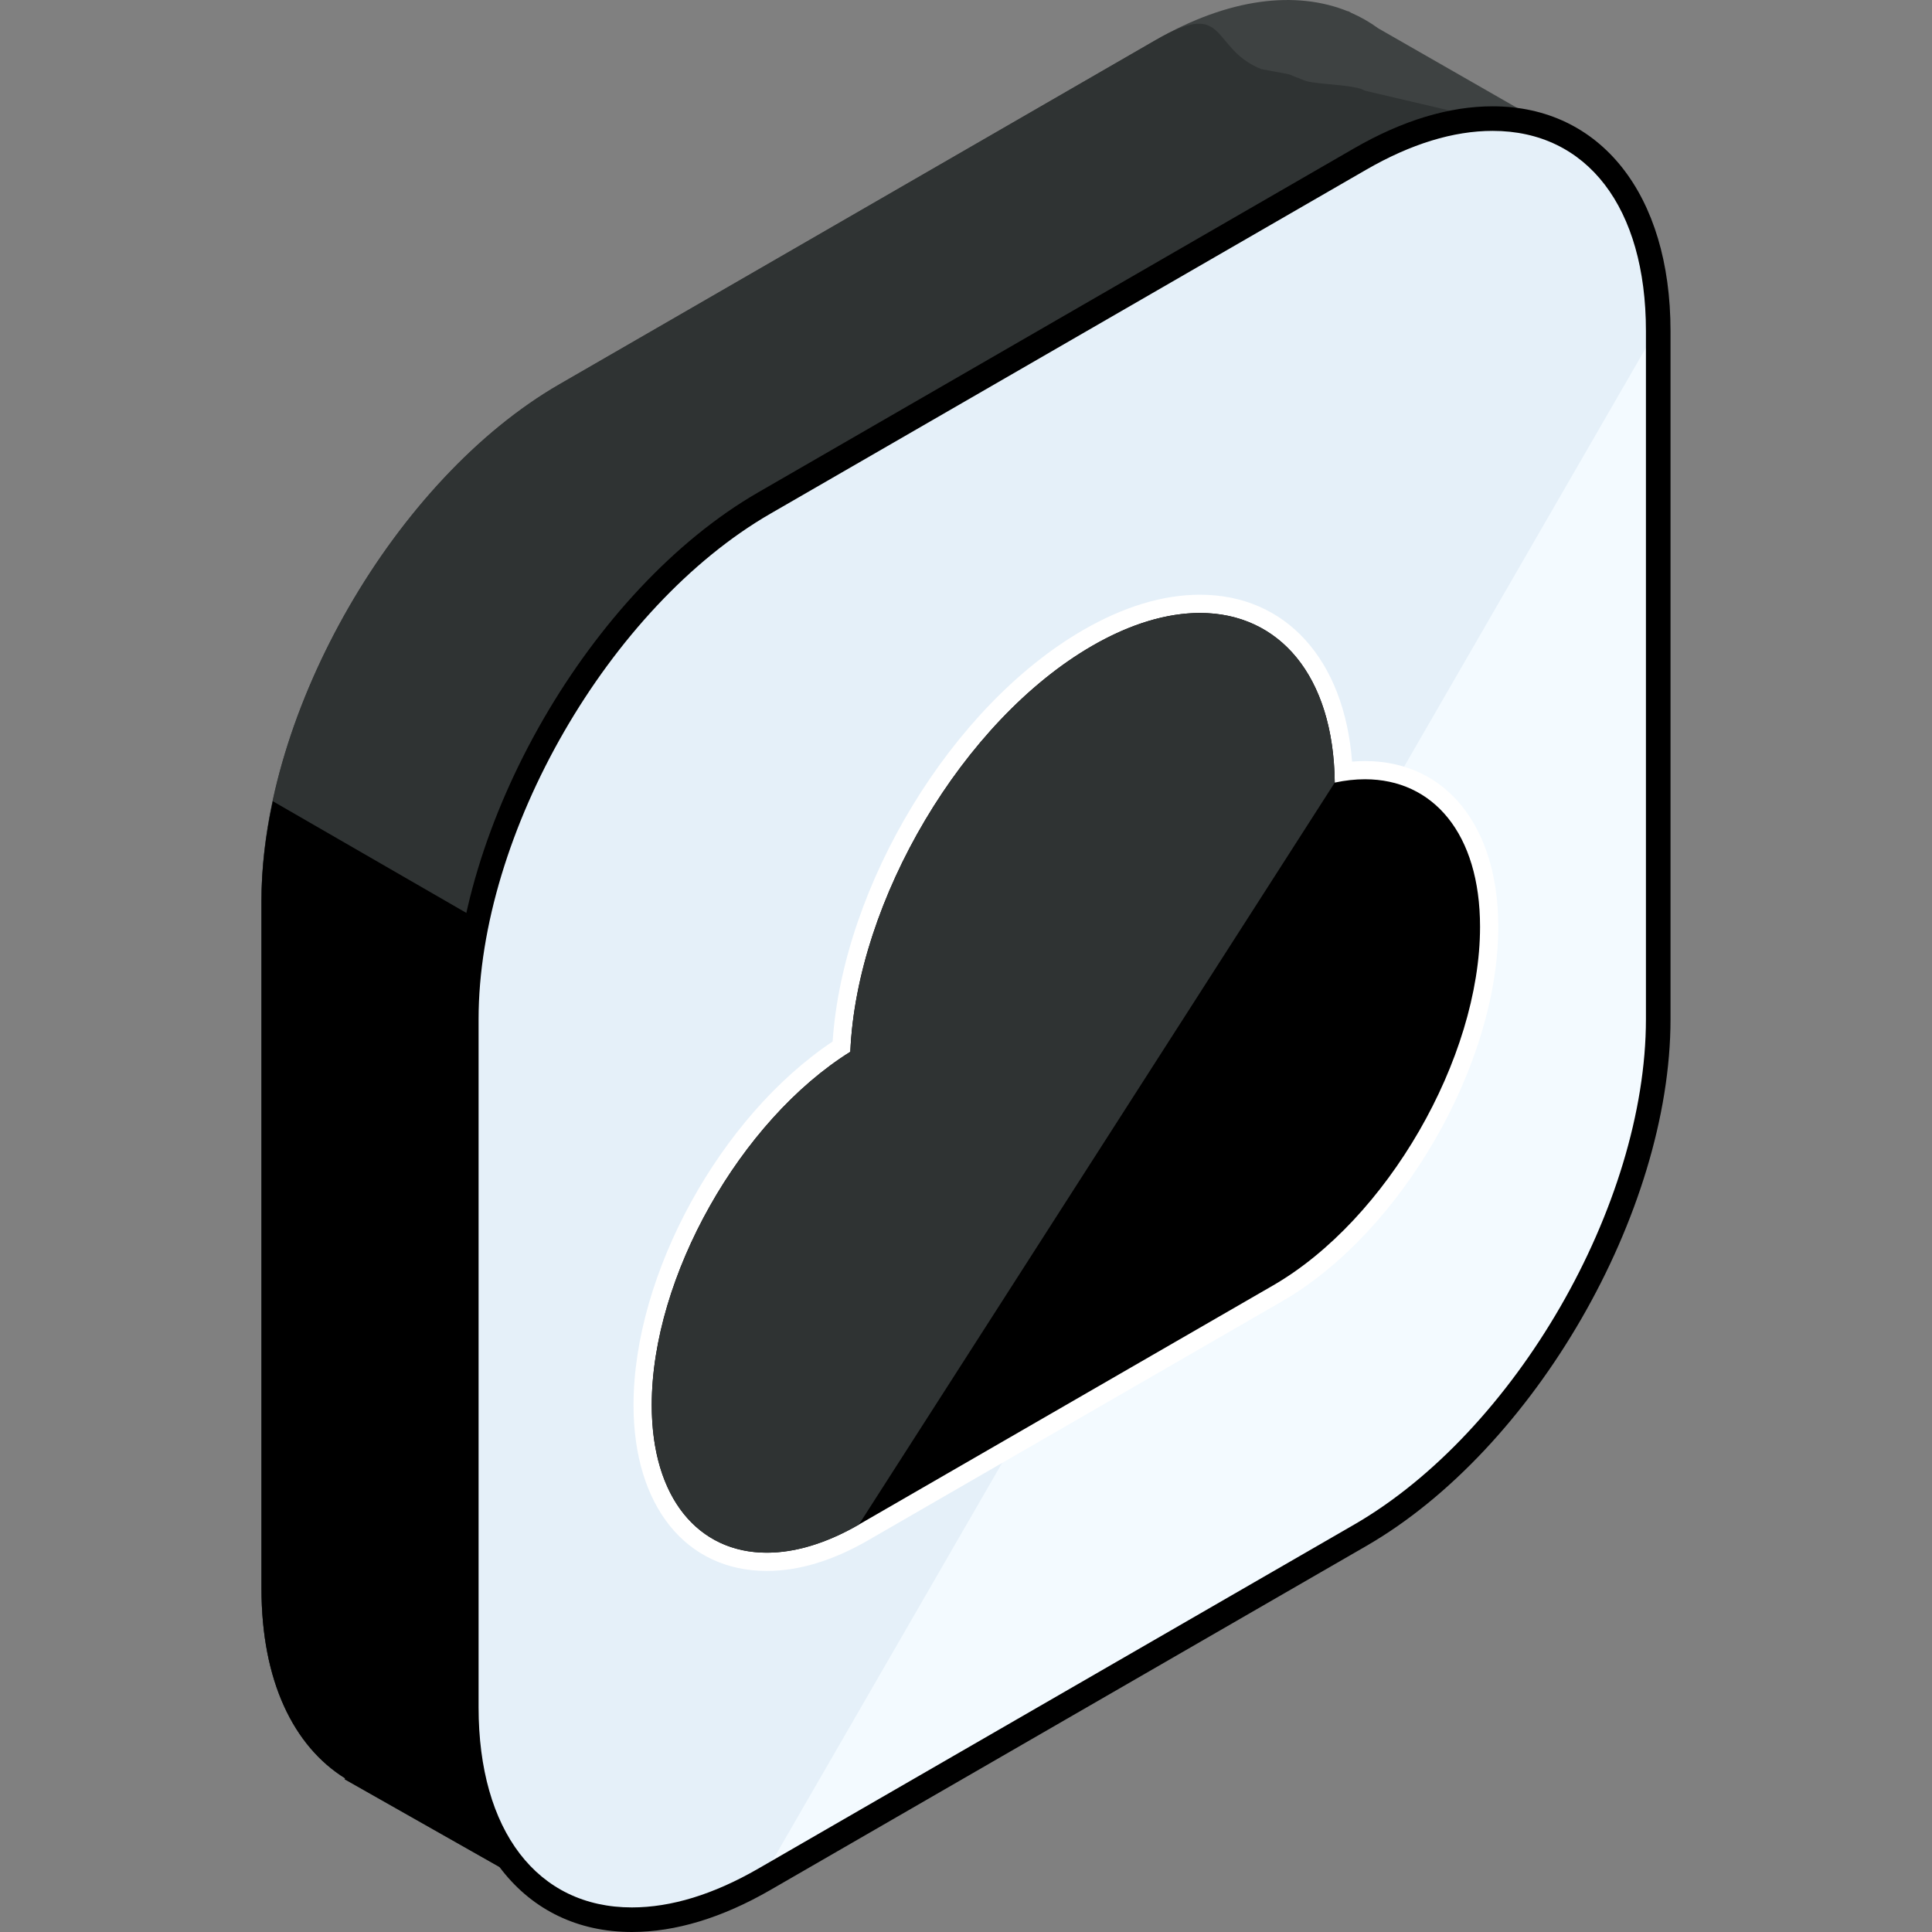 <?xml version="1.0" encoding="iso-8859-1"?>
<!-- Generator: Adobe Illustrator 19.0.0, SVG Export Plug-In . SVG Version: 6.00 Build 0)  -->
<svg xmlns="http://www.w3.org/2000/svg" xmlns:xlink="http://www.w3.org/1999/xlink" version="1.1" id="Capa_1" x="0px" y="0px" viewBox="0 0 504.116 504.116" style="enable-background:new 0 0 504.116 504.116;" xml:space="preserve">
<rect x="0" y="0" width="504.116" height="504.116" fill="#808080" stroke="none"/>
<path style="fill:#3E4242;" d="M410.122,36.322L359.631,7.394c-2.209-1.611-4.577-2.97-7.093-4.064l-0.744-0.421l-0.032,0.063  c-13.584-5.522-31.13-3.529-50.271,7.519l-155.518,89.777c-42.76,24.686-77.745,85.287-77.745,134.668v179.558  c0,24.08,8.361,41.157,21.847,49.534l-0.13,0.236l56.115,31.795l31.555-54.942l123.876-71.511  c42.752-24.69,77.745-85.291,77.745-134.668V90.089L410.122,36.322z"/>
<path style="fill:#2F3333;" d="M410.122,36.322l-54.047-12.678c-2.209-1.607-13.245-1.568-15.762-2.67l-4.009-1.599l-7.211-1.343  c-13.584-5.522-8.46-18.593-27.601-7.546l-155.518,89.781c-42.76,24.686-77.745,85.287-77.745,134.668v179.558  c0,24.08,8.361,41.157,21.847,49.534l-0.13,0.236l56.115,31.795l31.555-54.942l123.876-71.511  c42.752-24.69,77.745-85.291,77.745-134.668V90.089L410.122,36.322z"/>
<path d="M71.19,209.066c-1.887,8.791-2.962,17.495-2.962,25.868v179.558c0,24.08,8.361,41.157,21.847,49.534l-0.13,0.236  l56.115,31.795l31.555-54.942l123.876-71.511c7.263-4.194,14.285-9.492,20.961-15.537L71.19,209.066z"/>
<path style="fill:#F3FAFF;" d="M199.423,131.258c-42.76,24.686-77.753,85.291-77.753,134.668v179.562  c0,49.377,34.993,69.577,77.753,44.883l155.506-89.777c42.76-24.686,77.753-85.287,77.753-134.668V86.368  c0-49.376-34.993-69.573-77.753-44.883L199.423,131.258z"/>
<path style="fill:#E5F0F9;" d="M432.686,85.19c0-49.376-34.993-69.573-77.753-44.883l-155.506,89.773  c-42.76,24.686-77.753,85.291-77.753,134.668v179.562c0,49.377,34.993,69.577,77.753,44.883"/>
<path d="M164.882,504.116h-0.008c-28.192,0-46.407-23.012-46.407-58.628V265.926c0-50.523,35.592-112.183,79.344-137.44  l155.514-89.781c12.607-7.278,24.769-10.965,36.147-10.965c28.191,0,46.415,23.016,46.415,58.628V265.93  c0,50.527-35.6,112.183-79.352,137.444l-155.514,89.777C188.415,500.426,176.26,504.116,164.882,504.116z M389.477,34.151  c-10.24,0-21.323,3.399-32.937,10.098l-155.518,89.785c-41.984,24.241-76.146,83.409-76.146,131.891v179.562  c0,32.209,15.325,52.216,39.999,52.216h0.008c10.24,0,21.315-3.399,32.929-10.098l155.514-89.785  c41.984-24.237,76.146-83.409,76.146-131.891V86.368C429.476,54.159,414.151,34.151,389.477,34.151z"/>
<path d="M200.088,407.522c-19.684,0-32.402-16.053-32.402-40.893c0-33.871,22.701-74.669,51.873-93.531  c2.225-40.377,30.259-87.012,64.264-106.646c10.216-5.9,20.066-8.889,29.282-8.889c21.752,0,36.254,17.097,37.467,43.811  c1.898-0.276,3.773-0.414,5.589-0.414c19.688,0,32.41,16.045,32.41,40.885c0,35.163-24.773,78.064-55.225,95.646l-108.067,62.389  C216.5,404.95,208.02,407.522,200.088,407.522L200.088,407.522z"/>
<path style="fill:#FFFFFF;" d="M313.106,159.942c20.59,0,34.871,16.246,35.167,44.26c2.725-0.583,5.364-0.87,7.889-0.87  c17.762,0,30.027,14.139,30.027,38.506c0,34.316-24.316,76.43-54.036,93.586l-108.064,62.393c-8.613,4.97-16.762,7.322-24.005,7.322  c-17.755,0-30.023-14.147-30.023-38.514c0-33.453,23.123-74.256,51.814-92.184c1.658-39.487,29.377-86.445,63.134-105.937  C295.092,162.691,304.635,159.934,313.106,159.942 M313.106,155.18v4.762V155.18c-9.633,0-19.889,3.096-30.468,9.208  c-34.3,19.803-62.625,66.548-65.378,107.374c-29.298,19.543-51.952,60.664-51.952,94.866c0,26.285,13.655,43.276,34.781,43.276  c8.357,0,17.235-2.686,26.38-7.967l108.064-62.385c31.106-17.963,56.415-61.791,56.415-97.709c0-26.281-13.655-43.26-34.785-43.26  c-1.107,0-2.229,0.047-3.367,0.142C350.73,172.088,335.552,155.18,313.106,155.18L313.106,155.18z"/>
<path style="fill:#2F3333;" d="M348.273,204.206c-0.417-39.542-28.7-55.647-63.26-35.698  c-33.757,19.491-61.475,66.45-63.134,105.937c-28.692,17.932-51.814,58.73-51.814,92.184c0,34.316,24.312,48.349,54.028,31.193"/>
<g>
</g>
<g>
</g>
<g>
</g>
<g>
</g>
<g>
</g>
<g>
</g>
<g>
</g>
<g>
</g>
<g>
</g>
<g>
</g>
<g>
</g>
<g>
</g>
<g>
</g>
<g>
</g>
<g>
</g>
</svg>
